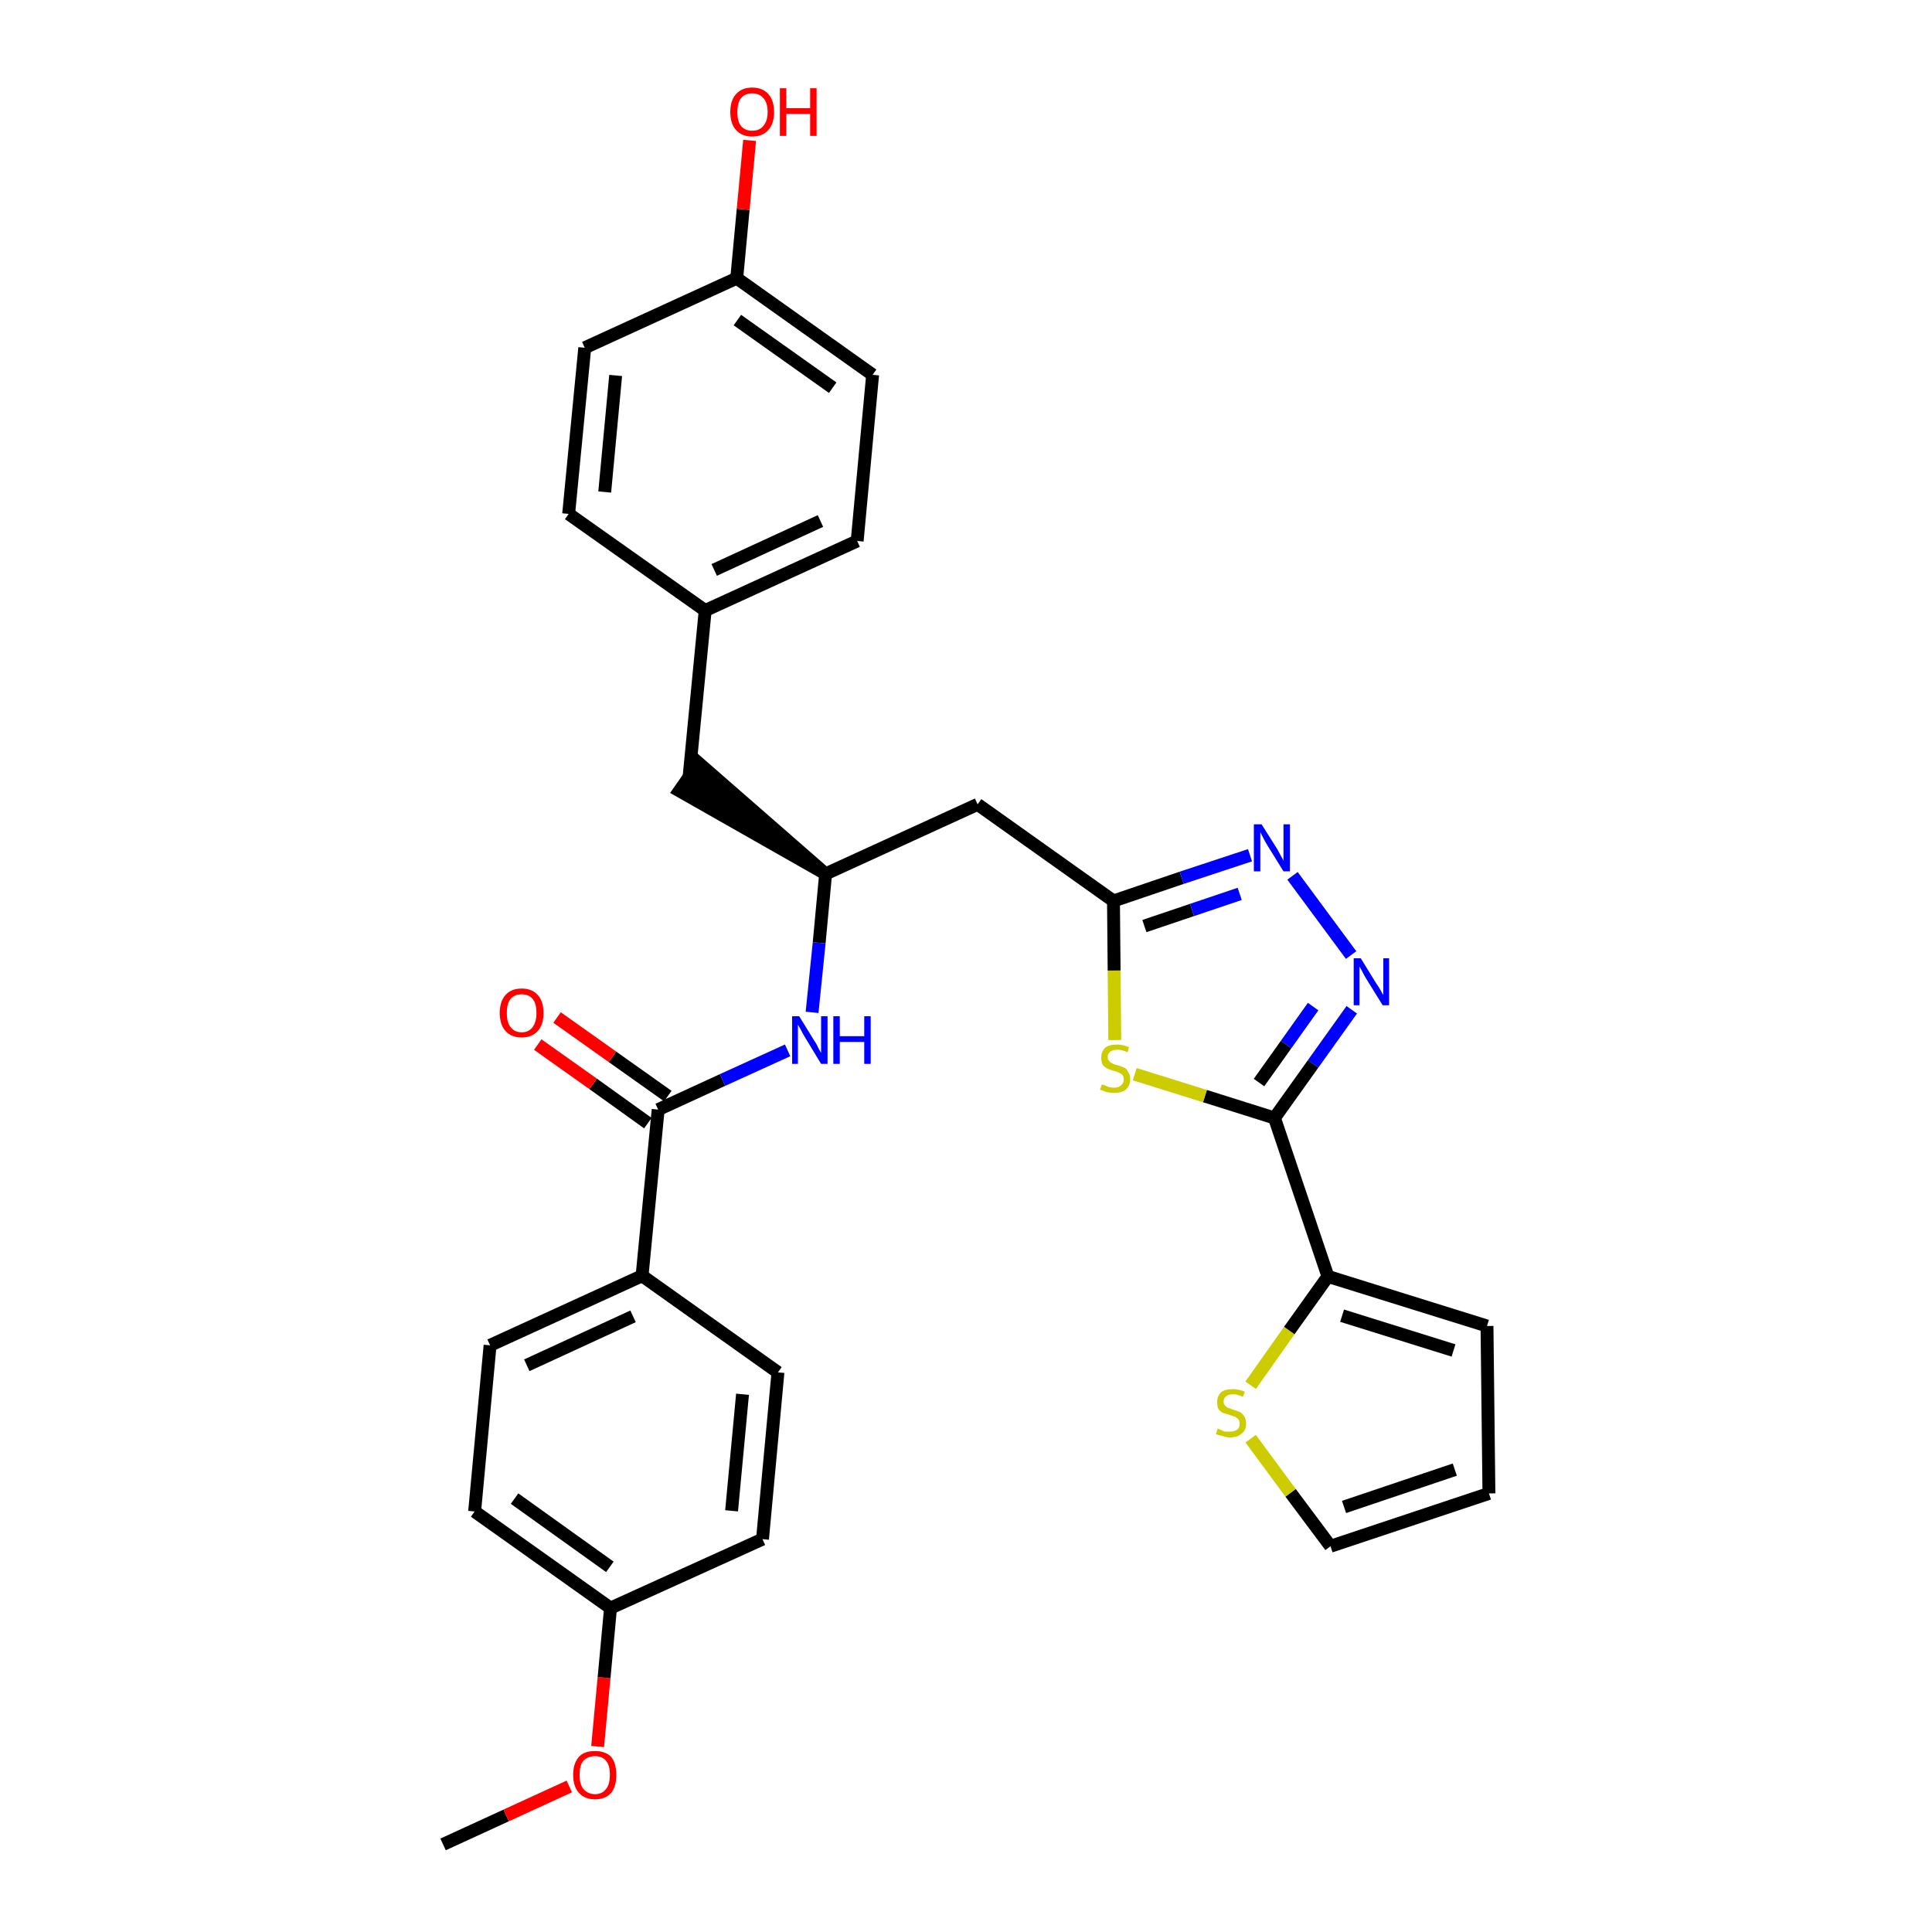 <?xml version='1.0' encoding='iso-8859-1'?>
<svg version='1.1' baseProfile='full'
              xmlns='http://www.w3.org/2000/svg'
                      xmlns:rdkit='http://www.rdkit.org/xml'
                      xmlns:xlink='http://www.w3.org/1999/xlink'
                  xml:space='preserve'
width='300px' height='300px' viewBox='0 0 300 300'>
<!-- END OF HEADER -->
<path class='bond-0 atom-0 atom-1' d='M 68.8,286.4 L 78.6,281.9' style='fill:none;fill-rule:evenodd;stroke:#000000;stroke-width:2.0px;stroke-linecap:butt;stroke-linejoin:miter;stroke-opacity:1' />
<path class='bond-0 atom-0 atom-1' d='M 78.6,281.9 L 88.4,277.4' style='fill:none;fill-rule:evenodd;stroke:#FF0000;stroke-width:2.0px;stroke-linecap:butt;stroke-linejoin:miter;stroke-opacity:1' />
<path class='bond-1 atom-1 atom-2' d='M 92.8,271.2 L 93.8,260.5' style='fill:none;fill-rule:evenodd;stroke:#FF0000;stroke-width:2.0px;stroke-linecap:butt;stroke-linejoin:miter;stroke-opacity:1' />
<path class='bond-1 atom-1 atom-2' d='M 93.8,260.5 L 94.8,249.7' style='fill:none;fill-rule:evenodd;stroke:#000000;stroke-width:2.0px;stroke-linecap:butt;stroke-linejoin:miter;stroke-opacity:1' />
<path class='bond-2 atom-2 atom-3' d='M 94.8,249.7 L 73.7,234.7' style='fill:none;fill-rule:evenodd;stroke:#000000;stroke-width:2.0px;stroke-linecap:butt;stroke-linejoin:miter;stroke-opacity:1' />
<path class='bond-2 atom-2 atom-3' d='M 94.7,243.3 L 79.9,232.7' style='fill:none;fill-rule:evenodd;stroke:#000000;stroke-width:2.0px;stroke-linecap:butt;stroke-linejoin:miter;stroke-opacity:1' />
<path class='bond-30 atom-30 atom-2' d='M 118.4,239.0 L 94.8,249.7' style='fill:none;fill-rule:evenodd;stroke:#000000;stroke-width:2.0px;stroke-linecap:butt;stroke-linejoin:miter;stroke-opacity:1' />
<path class='bond-3 atom-3 atom-4' d='M 73.7,234.7 L 76.1,208.9' style='fill:none;fill-rule:evenodd;stroke:#000000;stroke-width:2.0px;stroke-linecap:butt;stroke-linejoin:miter;stroke-opacity:1' />
<path class='bond-4 atom-4 atom-5' d='M 76.1,208.9 L 99.7,198.1' style='fill:none;fill-rule:evenodd;stroke:#000000;stroke-width:2.0px;stroke-linecap:butt;stroke-linejoin:miter;stroke-opacity:1' />
<path class='bond-4 atom-4 atom-5' d='M 81.8,212.0 L 98.3,204.4' style='fill:none;fill-rule:evenodd;stroke:#000000;stroke-width:2.0px;stroke-linecap:butt;stroke-linejoin:miter;stroke-opacity:1' />
<path class='bond-5 atom-5 atom-6' d='M 99.7,198.1 L 102.2,172.3' style='fill:none;fill-rule:evenodd;stroke:#000000;stroke-width:2.0px;stroke-linecap:butt;stroke-linejoin:miter;stroke-opacity:1' />
<path class='bond-28 atom-5 atom-29' d='M 99.7,198.1 L 120.8,213.1' style='fill:none;fill-rule:evenodd;stroke:#000000;stroke-width:2.0px;stroke-linecap:butt;stroke-linejoin:miter;stroke-opacity:1' />
<path class='bond-6 atom-6 atom-7' d='M 103.7,170.2 L 95.1,164.1' style='fill:none;fill-rule:evenodd;stroke:#000000;stroke-width:2.0px;stroke-linecap:butt;stroke-linejoin:miter;stroke-opacity:1' />
<path class='bond-6 atom-6 atom-7' d='M 95.1,164.1 L 86.5,158.0' style='fill:none;fill-rule:evenodd;stroke:#FF0000;stroke-width:2.0px;stroke-linecap:butt;stroke-linejoin:miter;stroke-opacity:1' />
<path class='bond-6 atom-6 atom-7' d='M 100.6,174.4 L 92.1,168.3' style='fill:none;fill-rule:evenodd;stroke:#000000;stroke-width:2.0px;stroke-linecap:butt;stroke-linejoin:miter;stroke-opacity:1' />
<path class='bond-6 atom-6 atom-7' d='M 92.1,168.3 L 83.5,162.2' style='fill:none;fill-rule:evenodd;stroke:#FF0000;stroke-width:2.0px;stroke-linecap:butt;stroke-linejoin:miter;stroke-opacity:1' />
<path class='bond-7 atom-6 atom-8' d='M 102.2,172.3 L 112.2,167.7' style='fill:none;fill-rule:evenodd;stroke:#000000;stroke-width:2.0px;stroke-linecap:butt;stroke-linejoin:miter;stroke-opacity:1' />
<path class='bond-7 atom-6 atom-8' d='M 112.2,167.7 L 122.3,163.1' style='fill:none;fill-rule:evenodd;stroke:#0000FF;stroke-width:2.0px;stroke-linecap:butt;stroke-linejoin:miter;stroke-opacity:1' />
<path class='bond-8 atom-8 atom-9' d='M 126.1,157.2 L 127.2,146.4' style='fill:none;fill-rule:evenodd;stroke:#0000FF;stroke-width:2.0px;stroke-linecap:butt;stroke-linejoin:miter;stroke-opacity:1' />
<path class='bond-8 atom-8 atom-9' d='M 127.2,146.4 L 128.2,135.7' style='fill:none;fill-rule:evenodd;stroke:#000000;stroke-width:2.0px;stroke-linecap:butt;stroke-linejoin:miter;stroke-opacity:1' />
<path class='bond-9 atom-9 atom-10' d='M 128.2,135.7 L 108.5,118.5 L 105.5,122.8 Z' style='fill:#000000;fill-rule:evenodd;fill-opacity:1;stroke:#000000;stroke-width:2.0px;stroke-linecap:butt;stroke-linejoin:miter;stroke-opacity:1;' />
<path class='bond-17 atom-9 atom-18' d='M 128.2,135.7 L 151.8,124.9' style='fill:none;fill-rule:evenodd;stroke:#000000;stroke-width:2.0px;stroke-linecap:butt;stroke-linejoin:miter;stroke-opacity:1' />
<path class='bond-10 atom-10 atom-11' d='M 107.0,120.6 L 109.5,94.8' style='fill:none;fill-rule:evenodd;stroke:#000000;stroke-width:2.0px;stroke-linecap:butt;stroke-linejoin:miter;stroke-opacity:1' />
<path class='bond-11 atom-11 atom-12' d='M 109.5,94.8 L 133.1,84.0' style='fill:none;fill-rule:evenodd;stroke:#000000;stroke-width:2.0px;stroke-linecap:butt;stroke-linejoin:miter;stroke-opacity:1' />
<path class='bond-11 atom-11 atom-12' d='M 110.9,88.5 L 127.4,80.9' style='fill:none;fill-rule:evenodd;stroke:#000000;stroke-width:2.0px;stroke-linecap:butt;stroke-linejoin:miter;stroke-opacity:1' />
<path class='bond-31 atom-17 atom-11' d='M 88.3,79.8 L 109.5,94.8' style='fill:none;fill-rule:evenodd;stroke:#000000;stroke-width:2.0px;stroke-linecap:butt;stroke-linejoin:miter;stroke-opacity:1' />
<path class='bond-12 atom-12 atom-13' d='M 133.1,84.0 L 135.5,58.2' style='fill:none;fill-rule:evenodd;stroke:#000000;stroke-width:2.0px;stroke-linecap:butt;stroke-linejoin:miter;stroke-opacity:1' />
<path class='bond-13 atom-13 atom-14' d='M 135.5,58.2 L 114.4,43.2' style='fill:none;fill-rule:evenodd;stroke:#000000;stroke-width:2.0px;stroke-linecap:butt;stroke-linejoin:miter;stroke-opacity:1' />
<path class='bond-13 atom-13 atom-14' d='M 129.3,60.2 L 114.5,49.7' style='fill:none;fill-rule:evenodd;stroke:#000000;stroke-width:2.0px;stroke-linecap:butt;stroke-linejoin:miter;stroke-opacity:1' />
<path class='bond-14 atom-14 atom-15' d='M 114.4,43.2 L 115.4,32.5' style='fill:none;fill-rule:evenodd;stroke:#000000;stroke-width:2.0px;stroke-linecap:butt;stroke-linejoin:miter;stroke-opacity:1' />
<path class='bond-14 atom-14 atom-15' d='M 115.4,32.5 L 116.4,21.8' style='fill:none;fill-rule:evenodd;stroke:#FF0000;stroke-width:2.0px;stroke-linecap:butt;stroke-linejoin:miter;stroke-opacity:1' />
<path class='bond-15 atom-14 atom-16' d='M 114.4,43.2 L 90.8,54.0' style='fill:none;fill-rule:evenodd;stroke:#000000;stroke-width:2.0px;stroke-linecap:butt;stroke-linejoin:miter;stroke-opacity:1' />
<path class='bond-16 atom-16 atom-17' d='M 90.8,54.0 L 88.3,79.8' style='fill:none;fill-rule:evenodd;stroke:#000000;stroke-width:2.0px;stroke-linecap:butt;stroke-linejoin:miter;stroke-opacity:1' />
<path class='bond-16 atom-16 atom-17' d='M 95.6,58.3 L 93.9,76.4' style='fill:none;fill-rule:evenodd;stroke:#000000;stroke-width:2.0px;stroke-linecap:butt;stroke-linejoin:miter;stroke-opacity:1' />
<path class='bond-18 atom-18 atom-19' d='M 151.8,124.9 L 172.9,139.9' style='fill:none;fill-rule:evenodd;stroke:#000000;stroke-width:2.0px;stroke-linecap:butt;stroke-linejoin:miter;stroke-opacity:1' />
<path class='bond-19 atom-19 atom-20' d='M 172.9,139.9 L 183.5,136.3' style='fill:none;fill-rule:evenodd;stroke:#000000;stroke-width:2.0px;stroke-linecap:butt;stroke-linejoin:miter;stroke-opacity:1' />
<path class='bond-19 atom-19 atom-20' d='M 183.5,136.3 L 194.1,132.8' style='fill:none;fill-rule:evenodd;stroke:#0000FF;stroke-width:2.0px;stroke-linecap:butt;stroke-linejoin:miter;stroke-opacity:1' />
<path class='bond-19 atom-19 atom-20' d='M 177.7,143.8 L 185.1,141.3' style='fill:none;fill-rule:evenodd;stroke:#000000;stroke-width:2.0px;stroke-linecap:butt;stroke-linejoin:miter;stroke-opacity:1' />
<path class='bond-19 atom-19 atom-20' d='M 185.1,141.3 L 192.5,138.8' style='fill:none;fill-rule:evenodd;stroke:#0000FF;stroke-width:2.0px;stroke-linecap:butt;stroke-linejoin:miter;stroke-opacity:1' />
<path class='bond-32 atom-28 atom-19' d='M 173.1,161.5 L 173.0,150.7' style='fill:none;fill-rule:evenodd;stroke:#CCCC00;stroke-width:2.0px;stroke-linecap:butt;stroke-linejoin:miter;stroke-opacity:1' />
<path class='bond-32 atom-28 atom-19' d='M 173.0,150.7 L 172.9,139.9' style='fill:none;fill-rule:evenodd;stroke:#000000;stroke-width:2.0px;stroke-linecap:butt;stroke-linejoin:miter;stroke-opacity:1' />
<path class='bond-20 atom-20 atom-21' d='M 200.7,136.0 L 209.8,148.3' style='fill:none;fill-rule:evenodd;stroke:#0000FF;stroke-width:2.0px;stroke-linecap:butt;stroke-linejoin:miter;stroke-opacity:1' />
<path class='bond-21 atom-21 atom-22' d='M 209.9,156.8 L 203.9,165.2' style='fill:none;fill-rule:evenodd;stroke:#0000FF;stroke-width:2.0px;stroke-linecap:butt;stroke-linejoin:miter;stroke-opacity:1' />
<path class='bond-21 atom-21 atom-22' d='M 203.9,165.2 L 197.9,173.6' style='fill:none;fill-rule:evenodd;stroke:#000000;stroke-width:2.0px;stroke-linecap:butt;stroke-linejoin:miter;stroke-opacity:1' />
<path class='bond-21 atom-21 atom-22' d='M 203.9,156.3 L 199.7,162.2' style='fill:none;fill-rule:evenodd;stroke:#0000FF;stroke-width:2.0px;stroke-linecap:butt;stroke-linejoin:miter;stroke-opacity:1' />
<path class='bond-21 atom-21 atom-22' d='M 199.7,162.2 L 195.5,168.1' style='fill:none;fill-rule:evenodd;stroke:#000000;stroke-width:2.0px;stroke-linecap:butt;stroke-linejoin:miter;stroke-opacity:1' />
<path class='bond-22 atom-22 atom-23' d='M 197.9,173.6 L 206.2,198.2' style='fill:none;fill-rule:evenodd;stroke:#000000;stroke-width:2.0px;stroke-linecap:butt;stroke-linejoin:miter;stroke-opacity:1' />
<path class='bond-27 atom-22 atom-28' d='M 197.9,173.6 L 187.1,170.2' style='fill:none;fill-rule:evenodd;stroke:#000000;stroke-width:2.0px;stroke-linecap:butt;stroke-linejoin:miter;stroke-opacity:1' />
<path class='bond-27 atom-22 atom-28' d='M 187.1,170.2 L 176.2,166.8' style='fill:none;fill-rule:evenodd;stroke:#CCCC00;stroke-width:2.0px;stroke-linecap:butt;stroke-linejoin:miter;stroke-opacity:1' />
<path class='bond-23 atom-23 atom-24' d='M 206.2,198.2 L 230.9,205.9' style='fill:none;fill-rule:evenodd;stroke:#000000;stroke-width:2.0px;stroke-linecap:butt;stroke-linejoin:miter;stroke-opacity:1' />
<path class='bond-23 atom-23 atom-24' d='M 208.4,204.3 L 225.7,209.7' style='fill:none;fill-rule:evenodd;stroke:#000000;stroke-width:2.0px;stroke-linecap:butt;stroke-linejoin:miter;stroke-opacity:1' />
<path class='bond-33 atom-27 atom-23' d='M 194.2,215.1 L 200.2,206.6' style='fill:none;fill-rule:evenodd;stroke:#CCCC00;stroke-width:2.0px;stroke-linecap:butt;stroke-linejoin:miter;stroke-opacity:1' />
<path class='bond-33 atom-27 atom-23' d='M 200.2,206.6 L 206.2,198.2' style='fill:none;fill-rule:evenodd;stroke:#000000;stroke-width:2.0px;stroke-linecap:butt;stroke-linejoin:miter;stroke-opacity:1' />
<path class='bond-24 atom-24 atom-25' d='M 230.9,205.9 L 231.2,231.9' style='fill:none;fill-rule:evenodd;stroke:#000000;stroke-width:2.0px;stroke-linecap:butt;stroke-linejoin:miter;stroke-opacity:1' />
<path class='bond-25 atom-25 atom-26' d='M 231.2,231.9 L 206.6,240.1' style='fill:none;fill-rule:evenodd;stroke:#000000;stroke-width:2.0px;stroke-linecap:butt;stroke-linejoin:miter;stroke-opacity:1' />
<path class='bond-25 atom-25 atom-26' d='M 225.9,228.2 L 208.7,234.0' style='fill:none;fill-rule:evenodd;stroke:#000000;stroke-width:2.0px;stroke-linecap:butt;stroke-linejoin:miter;stroke-opacity:1' />
<path class='bond-26 atom-26 atom-27' d='M 206.6,240.1 L 200.4,231.8' style='fill:none;fill-rule:evenodd;stroke:#000000;stroke-width:2.0px;stroke-linecap:butt;stroke-linejoin:miter;stroke-opacity:1' />
<path class='bond-26 atom-26 atom-27' d='M 200.4,231.8 L 194.2,223.4' style='fill:none;fill-rule:evenodd;stroke:#CCCC00;stroke-width:2.0px;stroke-linecap:butt;stroke-linejoin:miter;stroke-opacity:1' />
<path class='bond-29 atom-29 atom-30' d='M 120.8,213.1 L 118.4,239.0' style='fill:none;fill-rule:evenodd;stroke:#000000;stroke-width:2.0px;stroke-linecap:butt;stroke-linejoin:miter;stroke-opacity:1' />
<path class='bond-29 atom-29 atom-30' d='M 115.3,216.5 L 113.6,234.6' style='fill:none;fill-rule:evenodd;stroke:#000000;stroke-width:2.0px;stroke-linecap:butt;stroke-linejoin:miter;stroke-opacity:1' />
<path  class='atom-1' d='M 89.0 275.6
Q 89.0 273.8, 89.9 272.8
Q 90.7 271.9, 92.4 271.9
Q 94.0 271.9, 94.9 272.8
Q 95.7 273.8, 95.7 275.6
Q 95.7 277.4, 94.9 278.4
Q 94.0 279.4, 92.4 279.4
Q 90.8 279.4, 89.9 278.4
Q 89.0 277.4, 89.0 275.6
M 92.4 278.6
Q 93.5 278.6, 94.1 277.8
Q 94.7 277.1, 94.7 275.6
Q 94.7 274.1, 94.1 273.4
Q 93.5 272.7, 92.4 272.7
Q 91.3 272.7, 90.6 273.4
Q 90.0 274.1, 90.0 275.6
Q 90.0 277.1, 90.6 277.8
Q 91.3 278.6, 92.4 278.6
' fill='#FF0000'/>
<path  class='atom-7' d='M 77.6 157.3
Q 77.6 155.5, 78.5 154.5
Q 79.4 153.5, 81.0 153.5
Q 82.6 153.5, 83.5 154.5
Q 84.4 155.5, 84.4 157.3
Q 84.4 159.1, 83.5 160.1
Q 82.6 161.1, 81.0 161.1
Q 79.4 161.1, 78.5 160.1
Q 77.6 159.1, 77.6 157.3
M 81.0 160.3
Q 82.1 160.3, 82.7 159.5
Q 83.3 158.7, 83.3 157.3
Q 83.3 155.8, 82.7 155.1
Q 82.1 154.4, 81.0 154.4
Q 79.9 154.4, 79.3 155.1
Q 78.7 155.8, 78.7 157.3
Q 78.7 158.8, 79.3 159.5
Q 79.9 160.3, 81.0 160.3
' fill='#FF0000'/>
<path  class='atom-8' d='M 124.1 157.8
L 126.5 161.7
Q 126.8 162.1, 127.1 162.8
Q 127.5 163.5, 127.5 163.5
L 127.5 157.8
L 128.5 157.8
L 128.5 165.2
L 127.5 165.2
L 124.9 160.9
Q 124.6 160.4, 124.3 159.8
Q 124.0 159.3, 123.9 159.1
L 123.9 165.2
L 123.0 165.2
L 123.0 157.8
L 124.1 157.8
' fill='#0000FF'/>
<path  class='atom-8' d='M 129.4 157.8
L 130.4 157.8
L 130.4 160.9
L 134.2 160.9
L 134.2 157.8
L 135.2 157.8
L 135.2 165.2
L 134.2 165.2
L 134.2 161.8
L 130.4 161.8
L 130.4 165.2
L 129.4 165.2
L 129.4 157.8
' fill='#0000FF'/>
<path  class='atom-15' d='M 113.4 17.4
Q 113.4 15.6, 114.3 14.6
Q 115.2 13.6, 116.8 13.6
Q 118.4 13.6, 119.3 14.6
Q 120.2 15.6, 120.2 17.4
Q 120.2 19.2, 119.3 20.2
Q 118.4 21.2, 116.8 21.2
Q 115.2 21.2, 114.3 20.2
Q 113.4 19.2, 113.4 17.4
M 116.8 20.3
Q 117.9 20.3, 118.5 19.6
Q 119.2 18.8, 119.2 17.4
Q 119.2 15.9, 118.5 15.2
Q 117.9 14.5, 116.8 14.5
Q 115.7 14.5, 115.1 15.2
Q 114.5 15.9, 114.5 17.4
Q 114.5 18.9, 115.1 19.6
Q 115.7 20.3, 116.8 20.3
' fill='#FF0000'/>
<path  class='atom-15' d='M 121.1 13.7
L 122.1 13.7
L 122.1 16.8
L 125.8 16.8
L 125.8 13.7
L 126.8 13.7
L 126.8 21.1
L 125.8 21.1
L 125.8 17.7
L 122.1 17.7
L 122.1 21.1
L 121.1 21.1
L 121.1 13.7
' fill='#FF0000'/>
<path  class='atom-20' d='M 195.9 128.0
L 198.3 131.8
Q 198.5 132.2, 198.9 132.9
Q 199.3 133.6, 199.3 133.7
L 199.3 128.0
L 200.3 128.0
L 200.3 135.3
L 199.3 135.3
L 196.7 131.1
Q 196.4 130.6, 196.1 130.0
Q 195.8 129.4, 195.7 129.2
L 195.7 135.3
L 194.7 135.3
L 194.7 128.0
L 195.9 128.0
' fill='#0000FF'/>
<path  class='atom-21' d='M 211.3 148.8
L 213.7 152.7
Q 214.0 153.1, 214.4 153.8
Q 214.7 154.4, 214.8 154.5
L 214.8 148.8
L 215.7 148.8
L 215.7 156.1
L 214.7 156.1
L 212.1 151.9
Q 211.8 151.4, 211.5 150.8
Q 211.2 150.2, 211.1 150.1
L 211.1 156.1
L 210.2 156.1
L 210.2 148.8
L 211.3 148.8
' fill='#0000FF'/>
<path  class='atom-27' d='M 189.1 221.8
Q 189.2 221.9, 189.5 222.0
Q 189.9 222.2, 190.2 222.3
Q 190.6 222.3, 191.0 222.3
Q 191.7 222.3, 192.1 222.0
Q 192.5 221.7, 192.5 221.1
Q 192.5 220.7, 192.3 220.4
Q 192.1 220.2, 191.8 220.0
Q 191.5 219.9, 190.9 219.7
Q 190.3 219.5, 189.9 219.4
Q 189.5 219.2, 189.2 218.8
Q 189.0 218.4, 189.0 217.7
Q 189.0 216.8, 189.6 216.2
Q 190.2 215.7, 191.5 215.7
Q 192.3 215.7, 193.3 216.1
L 193.0 216.9
Q 192.2 216.5, 191.5 216.5
Q 190.8 216.5, 190.4 216.8
Q 190.0 217.1, 190.0 217.6
Q 190.0 218.0, 190.2 218.2
Q 190.4 218.5, 190.7 218.6
Q 191.0 218.7, 191.5 218.9
Q 192.2 219.1, 192.6 219.3
Q 192.9 219.5, 193.2 219.9
Q 193.5 220.4, 193.5 221.1
Q 193.5 222.1, 192.8 222.6
Q 192.2 223.2, 191.0 223.2
Q 190.4 223.2, 189.9 223.0
Q 189.4 222.9, 188.8 222.7
L 189.1 221.8
' fill='#CCCC00'/>
<path  class='atom-28' d='M 171.1 168.4
Q 171.2 168.4, 171.5 168.5
Q 171.9 168.7, 172.2 168.8
Q 172.6 168.9, 173.0 168.9
Q 173.7 168.9, 174.1 168.5
Q 174.5 168.2, 174.5 167.6
Q 174.5 167.2, 174.3 166.9
Q 174.1 166.7, 173.8 166.6
Q 173.5 166.4, 173.0 166.3
Q 172.3 166.1, 171.9 165.9
Q 171.5 165.7, 171.2 165.3
Q 171.0 164.9, 171.0 164.2
Q 171.0 163.3, 171.6 162.7
Q 172.2 162.2, 173.5 162.2
Q 174.3 162.2, 175.3 162.6
L 175.1 163.4
Q 174.2 163.0, 173.5 163.0
Q 172.8 163.0, 172.4 163.3
Q 172.0 163.6, 172.0 164.1
Q 172.0 164.5, 172.2 164.7
Q 172.4 165.0, 172.7 165.1
Q 173.0 165.3, 173.5 165.4
Q 174.2 165.6, 174.6 165.8
Q 175.0 166.0, 175.2 166.5
Q 175.5 166.9, 175.5 167.6
Q 175.5 168.6, 174.8 169.2
Q 174.2 169.7, 173.0 169.7
Q 172.4 169.7, 171.9 169.6
Q 171.4 169.4, 170.8 169.2
L 171.1 168.4
' fill='#CCCC00'/>
</svg>
